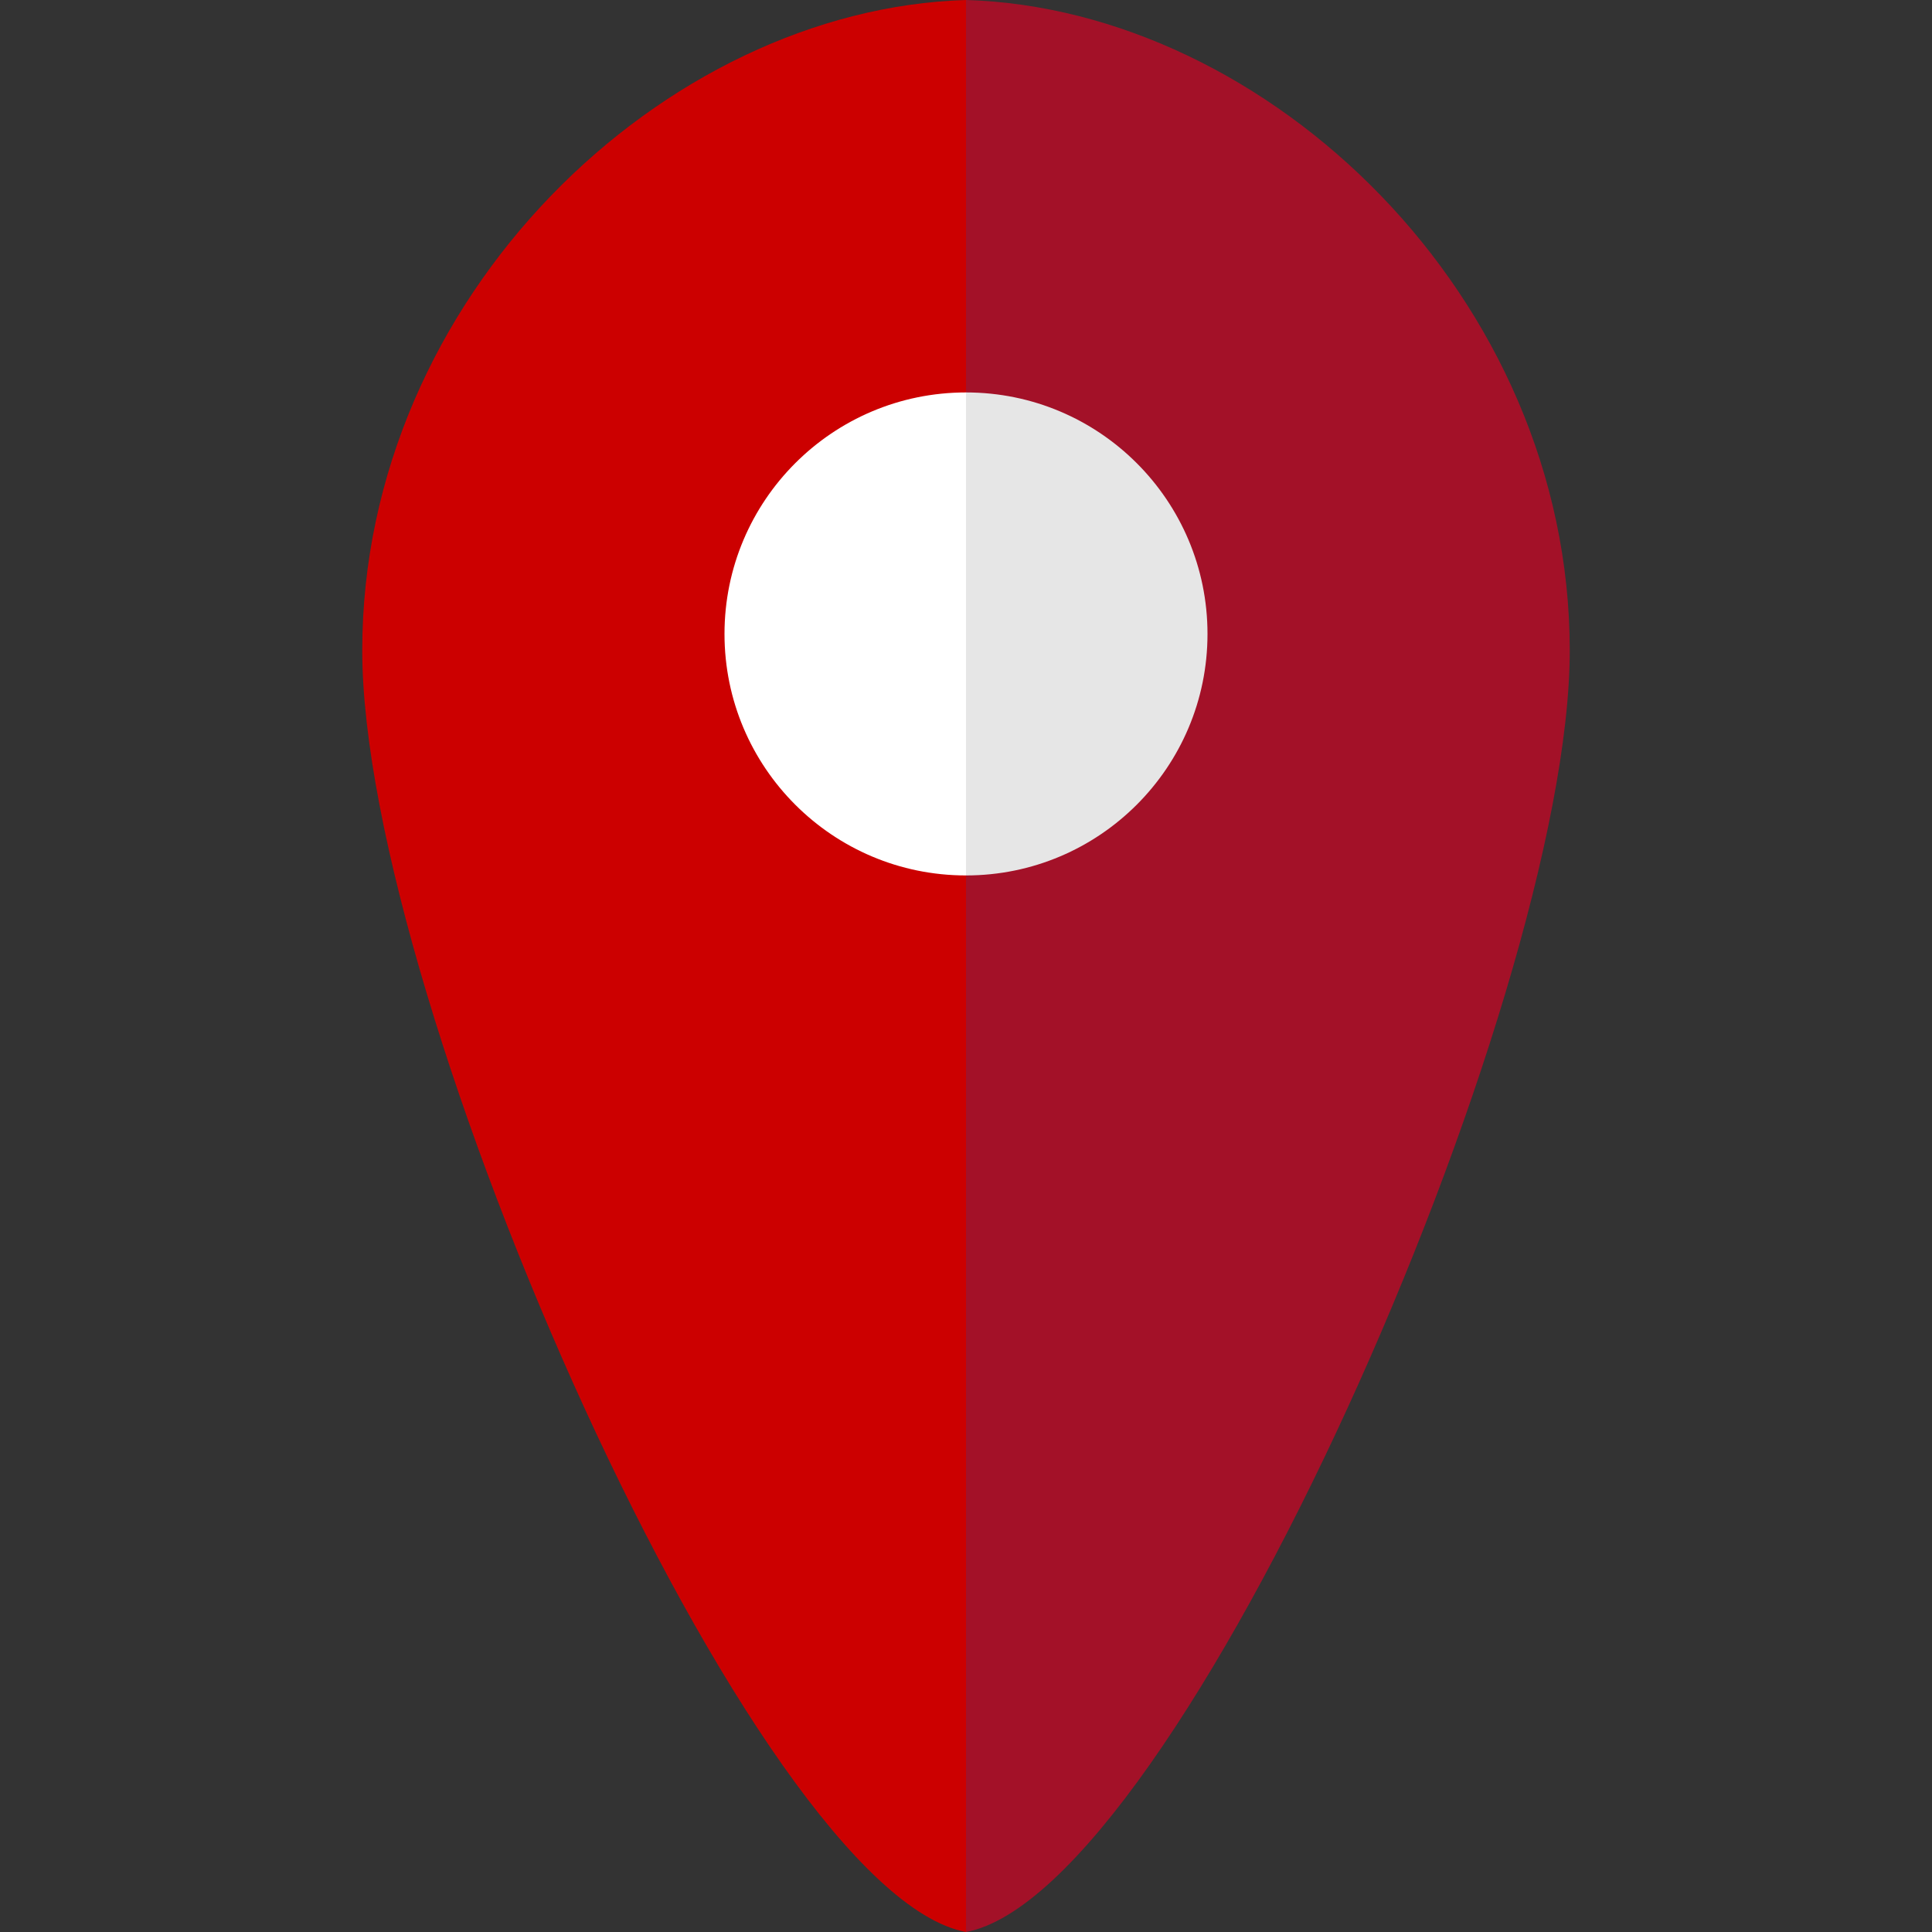 <?xml version="1.0" encoding="utf-8"?>
<!-- Generator: Adobe Illustrator 16.2.1, SVG Export Plug-In . SVG Version: 6.00 Build 0)  -->
<!DOCTYPE svg PUBLIC "-//W3C//DTD SVG 1.1//EN" "http://www.w3.org/Graphics/SVG/1.1/DTD/svg11.dtd">
<svg version="1.1" id="Layer_1" xmlns="http://www.w3.org/2000/svg" xmlns:xlink="http://www.w3.org/1999/xlink" x="0px" y="0px"
	 width="32px" height="32px" viewBox="0 0 32 32" enable-background="new 0 0 32 32" xml:space="preserve">
<rect x="0" y="0" width="32" height="32" fill="#333333" stroke="none"/>
<g>
	<path fill="#CC0000" d="M6,10.773C6,16.599,12.486,31.344,16,32V0C10.999,0.149,6,4.91,6,10.773z"/>
</g>
<g>
	<path fill="#A31128" d="M26,10.773c0,5.826-6.486,20.57-10,21.227V0C21.001,0.149,26,4.91,26,10.773z"/>
</g>
<path fill="#FFFFFF" d="M16,6.5c-2.209,0-4,1.791-4,4c0,2.209,1.791,4,4,4V6.5z"/>
<path fill="#E6E6E6" d="M16,6.5c2.209,0,4,1.791,4,4c0,2.209-1.791,4-4,4V6.5z"/>
</svg>
